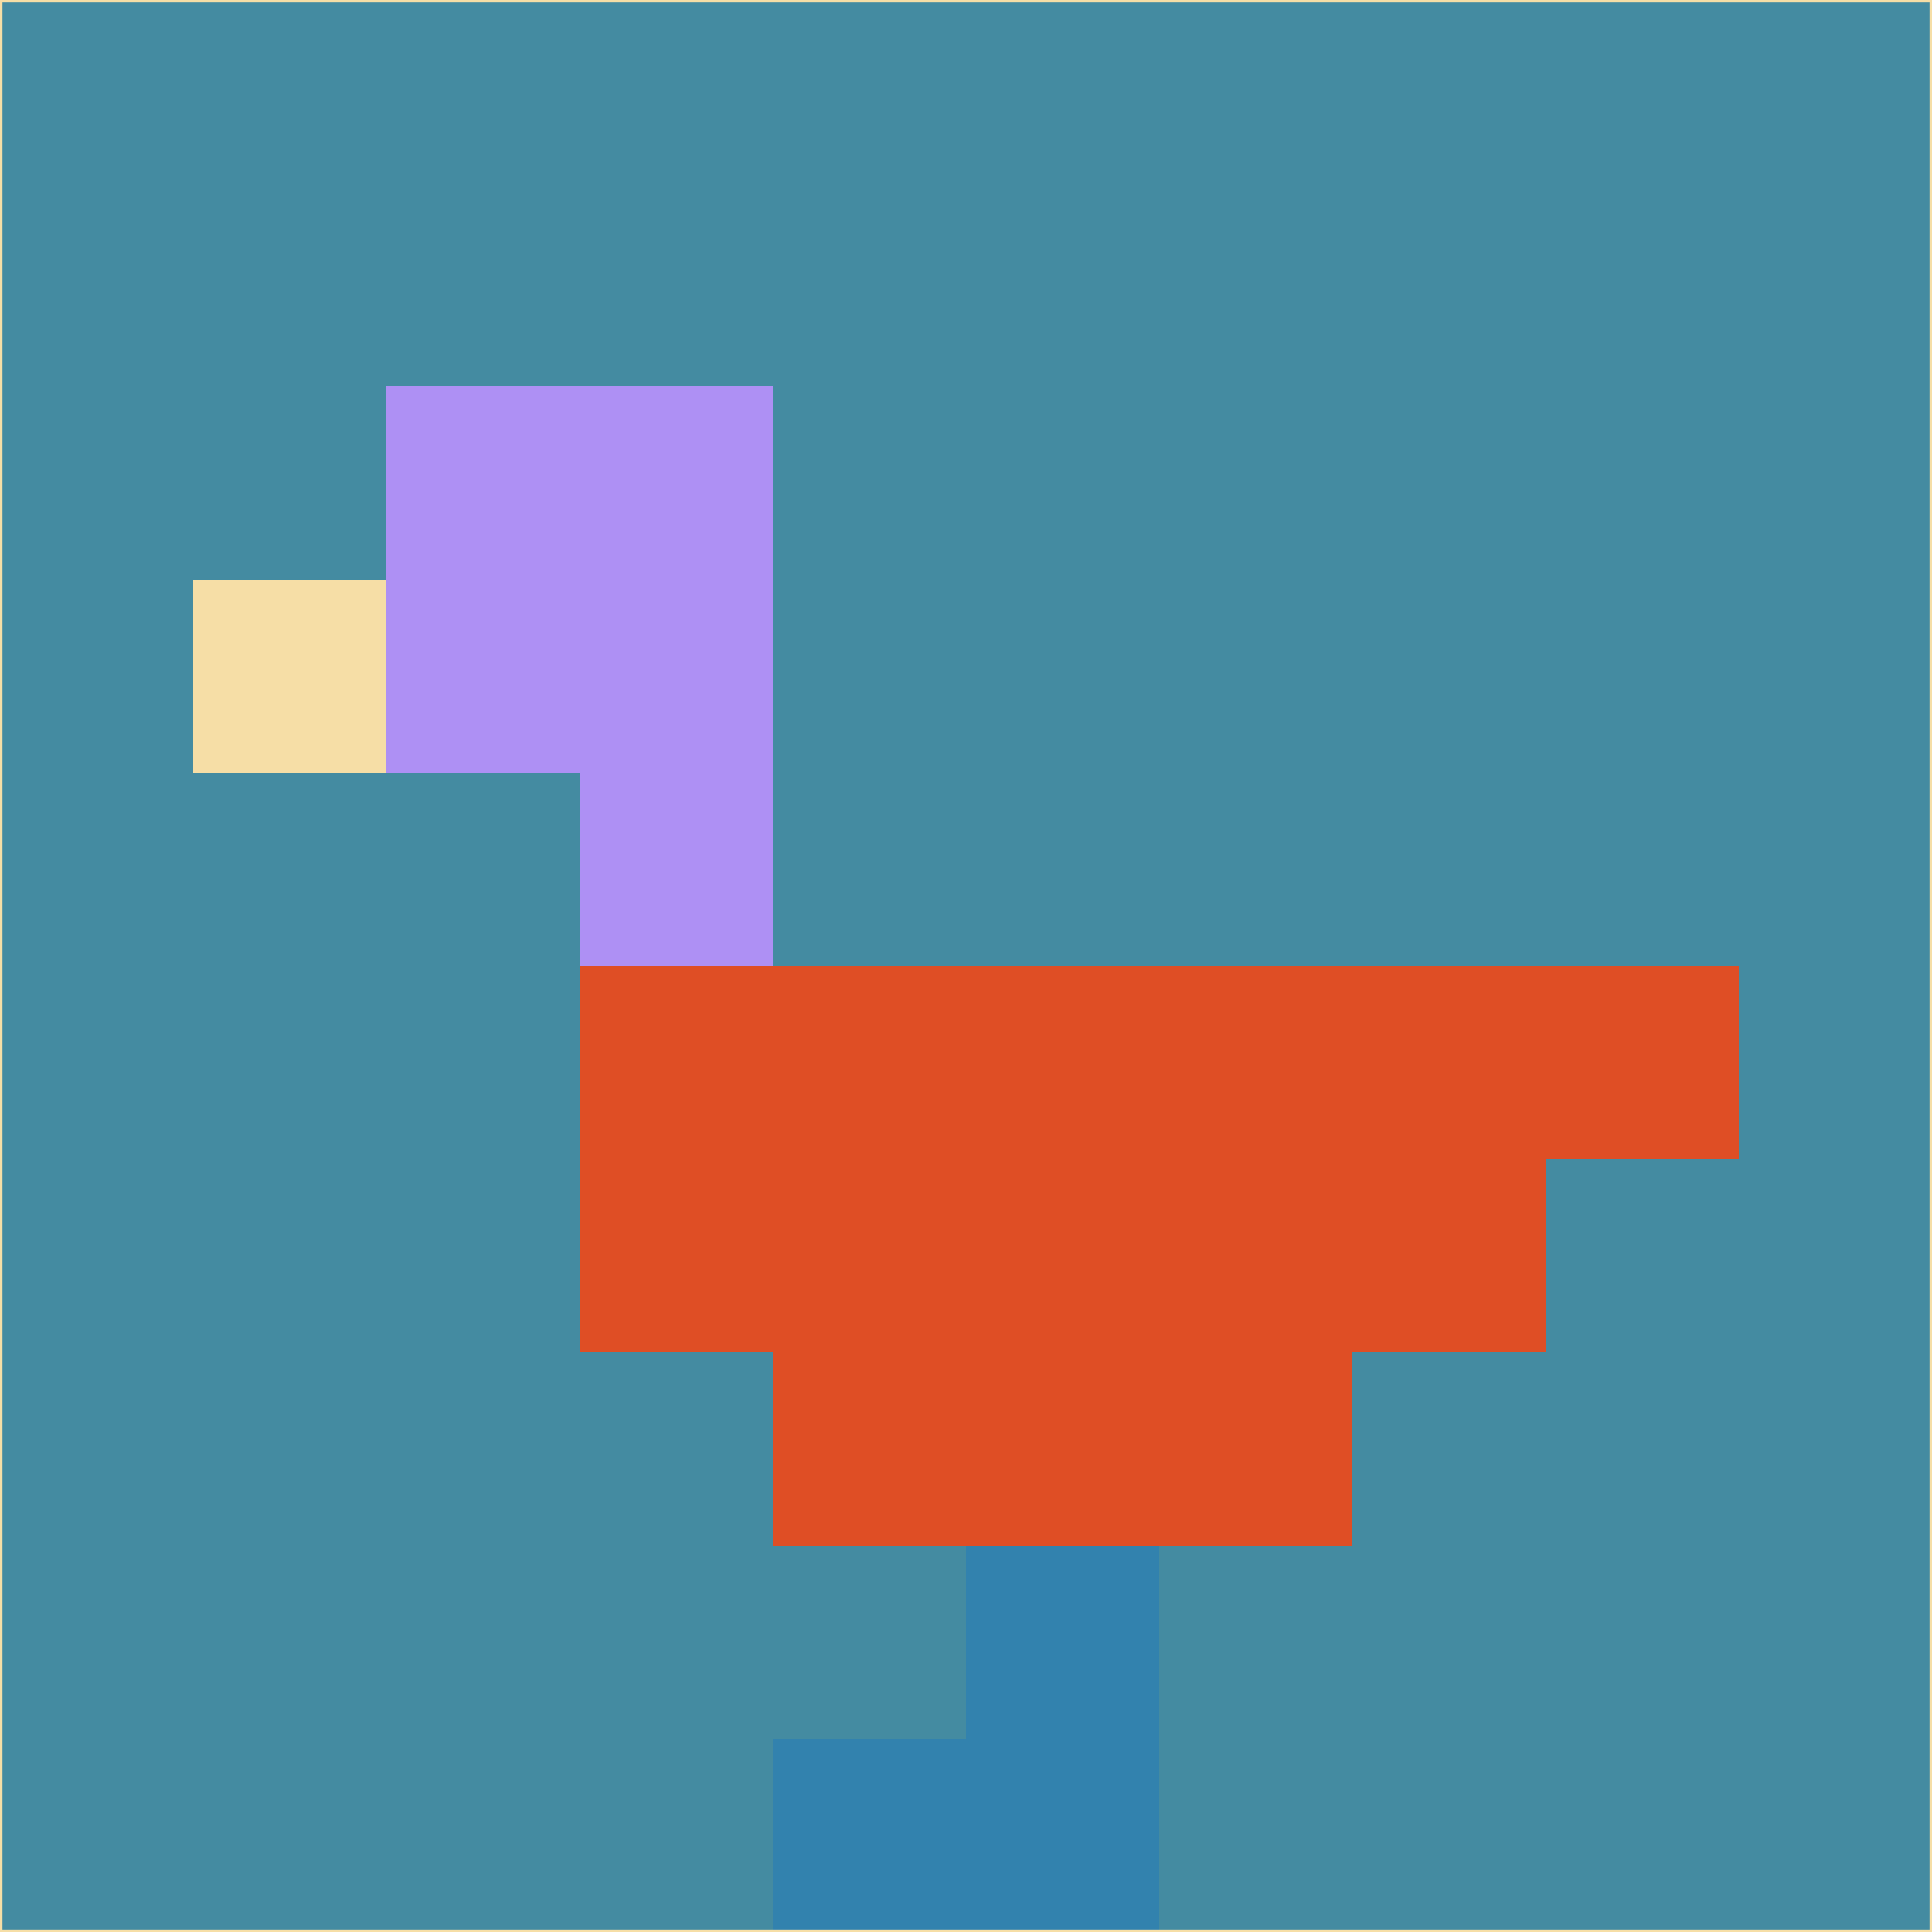 <svg xmlns="http://www.w3.org/2000/svg" version="1.1" width="785" height="785">
  <title>'goose-pfp-694263' by Dmitri Cherniak (Cyberpunk Edition)</title>
  <desc>
    seed=372392
    backgroundColor=#448ba1
    padding=20
    innerPadding=0
    timeout=500
    dimension=1
    border=false
    Save=function(){return n.handleSave()}
    frame=12

    Rendered at 2024-09-15T22:37:00.969Z
    Generated in 1ms
    Modified for Cyberpunk theme with new color scheme
  </desc>
  <defs/>
  <rect width="100%" height="100%" fill="#448ba1"/>
  <g>
    <g id="0-0">
      <rect x="0" y="0" height="785" width="785" fill="#448ba1"/>
      <g>
        <!-- Neon blue -->
        <rect id="0-0-2-2-2-2" x="157" y="157" width="157" height="157" fill="#ae90f4"/>
        <rect id="0-0-3-2-1-4" x="235.5" y="157" width="78.5" height="314" fill="#ae90f4"/>
        <!-- Electric purple -->
        <rect id="0-0-4-5-5-1" x="314" y="392.5" width="392.5" height="78.5" fill="#df4e25"/>
        <rect id="0-0-3-5-5-2" x="235.5" y="392.5" width="392.5" height="157" fill="#df4e25"/>
        <rect id="0-0-4-5-3-3" x="314" y="392.5" width="235.5" height="235.5" fill="#df4e25"/>
        <!-- Neon pink -->
        <rect id="0-0-1-3-1-1" x="78.5" y="235.5" width="78.5" height="78.5" fill="#f6dea6"/>
        <!-- Cyber yellow -->
        <rect id="0-0-5-8-1-2" x="392.5" y="628" width="78.5" height="157" fill="#3282ae"/>
        <rect id="0-0-4-9-2-1" x="314" y="706.5" width="157" height="78.5" fill="#3282ae"/>
      </g>
      <rect x="0" y="0" stroke="#f6dea6" stroke-width="2" height="785" width="785" fill="none"/>
    </g>
  </g>
  <script xmlns=""/>
</svg>